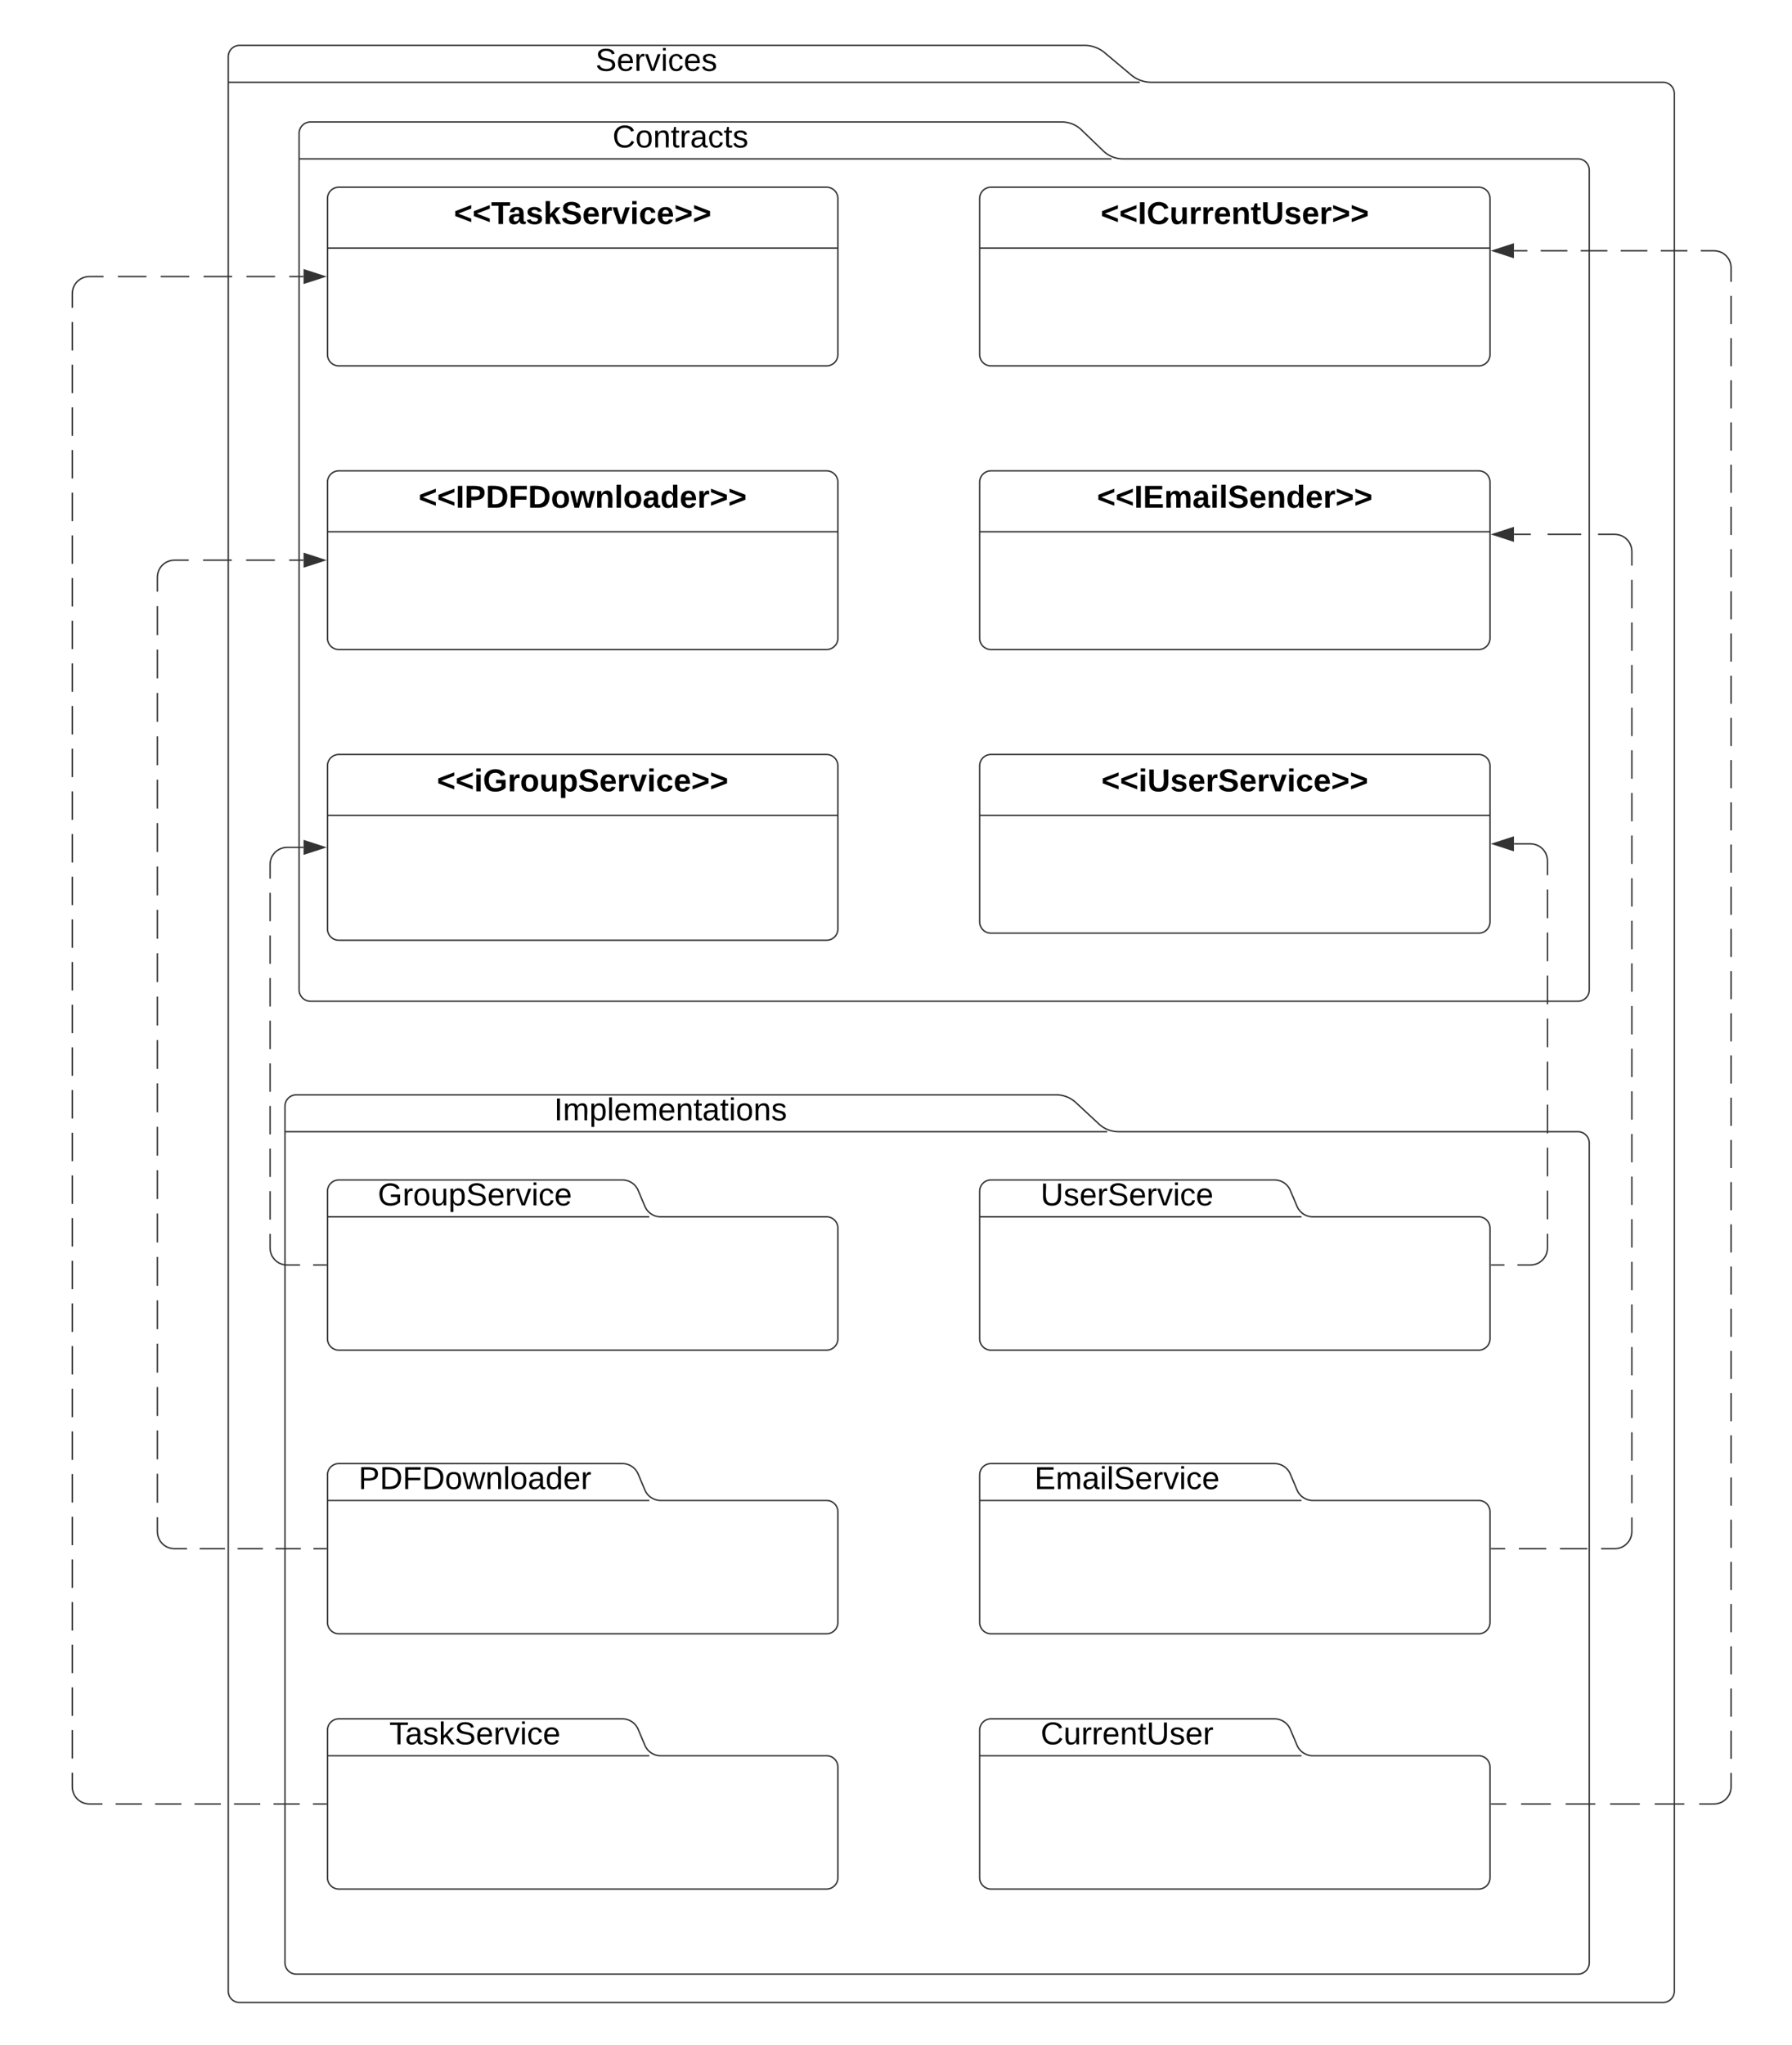 <svg xmlns="http://www.w3.org/2000/svg" xmlns:xlink="http://www.w3.org/1999/xlink" xmlns:lucid="lucid" width="1264" height="1442"><g transform="translate(-229 -208)" lucid:page-tab-id="0_0"><path d="M0 0h1812v1838.06H0z" fill="#fff"/><path d="M1026.87 260.86A22 22 0 0 0 1041 266h361a8 8 0 0 1 8 8v1338a8 8 0 0 1-8 8H398a8 8 0 0 1-8-8V248a8 8 0 0 1 8-8h596a22 22 0 0 1 14.13 5.14zM390 266h643" stroke="#333" fill="#fff"/><use xlink:href="#a" transform="matrix(1,0,0,1,398,240) translate(251.044 17.956)"/><path d="M1004.14 1000.56A20.37 20.37 0 0 0 1018 1006h324a8 8 0 0 1 8 8v578a8 8 0 0 1-8 8H438a8 8 0 0 1-8-8V988a8 8 0 0 1 8-8h536a20.37 20.37 0 0 1 13.86 5.44zM430 1006h580" stroke="#333" fill="#fff"/><use xlink:href="#b" transform="matrix(1,0,0,1,438,980) translate(181.828 17.956)"/><path d="M1007.24 314.45A19.84 19.84 0 0 0 1021 320h321a8 8 0 0 1 8 8v578a8 8 0 0 1-8 8H448a8 8 0 0 1-8-8V302a8 8 0 0 1 8-8h530a19.84 19.84 0 0 1 13.76 5.55zM440 320h573" stroke="#333" fill="#fff"/><use xlink:href="#c" transform="matrix(1,0,0,1,448,294) translate(213.056 17.956)"/><path d="M920 348a8 8 0 0 1 8-8h344a8 8 0 0 1 8 8v110a8 8 0 0 1-8 8H928a8 8 0 0 1-8-8z" stroke="#333" fill="#fff"/><path d="M920 382.93h360" stroke="#333" fill="none"/><use xlink:href="#d" transform="matrix(1,0,0,1,928,348) translate(77.39 17.989)"/><path d="M453.15 117.16a8 8 0 0 1 8-8h837.7a8 8 0 0 1 8 8V120a8 8 0 0 1-8 8h-837.7a8 8 0 0 1-8-8z" stroke="#000" stroke-opacity="0" stroke-width="2" fill="#fff" fill-opacity="0"/><use xlink:href="#e" transform="matrix(1,0,0,1,457.147,113.155) translate(270.585 14.917)"/><use xlink:href="#f" transform="matrix(1,0,0,1,457.147,113.155) translate(310.653 14.917)"/><use xlink:href="#g" transform="matrix(1,0,0,1,457.147,113.155) translate(383.48 14.917)"/><use xlink:href="#h" transform="matrix(1,0,0,1,457.147,113.155) translate(463.446 14.917)"/><use xlink:href="#i" transform="matrix(1,0,0,1,457.147,113.155) translate(475.895 14.917)"/><use xlink:href="#j" transform="matrix(1,0,0,1,457.147,113.155) translate(522.549 14.917)"/><use xlink:href="#k" transform="matrix(1,0,0,1,457.147,113.155) translate(548.043 14.917)"/><path d="M1143.88 1438.63A12.07 12.07 0 0 0 1155 1446h117a8 8 0 0 1 8 8v78a8 8 0 0 1-8 8H928a8 8 0 0 1-8-8v-104a8 8 0 0 1 8-8h200a12.07 12.07 0 0 1 11.12 7.37zM920 1446h227" stroke="#333" fill="#fff"/><use xlink:href="#l" transform="matrix(1,0,0,1,928,1420) translate(35.057 17.956)"/><path d="M460 748a8 8 0 0 1 8-8h344a8 8 0 0 1 8 8v115a8 8 0 0 1-8 8H468a8 8 0 0 1-8-8z" stroke="#333" fill="#fff"/><path d="M460 782.93h360" stroke="#333" fill="none"/><use xlink:href="#m" transform="matrix(1,0,0,1,468,748) translate(69.223 17.989)"/><path d="M1143.88 1258.63A12.07 12.07 0 0 0 1155 1266h117a8 8 0 0 1 8 8v78a8 8 0 0 1-8 8H928a8 8 0 0 1-8-8v-104a8 8 0 0 1 8-8h200a12.07 12.07 0 0 1 11.12 7.37zM920 1266h227" stroke="#333" fill="#fff"/><use xlink:href="#n" transform="matrix(1,0,0,1,928,1240) translate(30.693 17.956)"/><path d="M683.88 1058.63A12.07 12.07 0 0 0 695 1066h117a8 8 0 0 1 8 8v78a8 8 0 0 1-8 8H468a8 8 0 0 1-8-8v-104a8 8 0 0 1 8-8h200a12.07 12.07 0 0 1 11.12 7.37zM460 1066h227" stroke="#333" fill="#fff"/><use xlink:href="#o" transform="matrix(1,0,0,1,468,1040) translate(27.513 17.956)"/><path d="M1143.88 1058.63A12.07 12.07 0 0 0 1155 1066h117a8 8 0 0 1 8 8v78a8 8 0 0 1-8 8H928a8 8 0 0 1-8-8v-104a8 8 0 0 1 8-8h200a12.07 12.07 0 0 1 11.12 7.37zM920 1066h227" stroke="#333" fill="#fff"/><use xlink:href="#p" transform="matrix(1,0,0,1,928,1040) translate(35.026 17.956)"/><path d="M683.88 1438.63A12.07 12.07 0 0 0 695 1446h117a8 8 0 0 1 8 8v78a8 8 0 0 1-8 8H468a8 8 0 0 1-8-8v-104a8 8 0 0 1 8-8h200a12.07 12.07 0 0 1 11.12 7.37zM460 1446h227" stroke="#333" fill="#fff"/><use xlink:href="#q" transform="matrix(1,0,0,1,468,1420) translate(35.618 17.956)"/><path d="M920 548a8 8 0 0 1 8-8h344a8 8 0 0 1 8 8v110a8 8 0 0 1-8 8H928a8 8 0 0 1-8-8z" stroke="#333" fill="#fff"/><path d="M920 582.93h360" stroke="#333" fill="none"/><use xlink:href="#r" transform="matrix(1,0,0,1,928,548) translate(74.803 17.989)"/><path d="M460 348a8 8 0 0 1 8-8h344a8 8 0 0 1 8 8v110a8 8 0 0 1-8 8H468a8 8 0 0 1-8-8z" stroke="#333" fill="#fff"/><path d="M460 382.93h360" stroke="#333" fill="none"/><use xlink:href="#s" transform="matrix(1,0,0,1,468,348) translate(81.225 17.989)"/><path d="M460 548a8 8 0 0 1 8-8h344a8 8 0 0 1 8 8v110a8 8 0 0 1-8 8H468a8 8 0 0 1-8-8z" stroke="#333" fill="#fff"/><path d="M460 582.93h360" stroke="#333" fill="none"/><use xlink:href="#t" transform="matrix(1,0,0,1,468,548) translate(56.255 17.989)"/><path d="M920 748a8 8 0 0 1 8-8h344a8 8 0 0 1 8 8v110a8 8 0 0 1-8 8H928a8 8 0 0 1-8-8z" stroke="#333" fill="#fff"/><path d="M920 782.93h360" stroke="#333" fill="none"/><use xlink:href="#u" transform="matrix(1,0,0,1,928,748) translate(77.889 17.989)"/><path d="M683.88 1258.63A12.07 12.07 0 0 0 695 1266h117a8 8 0 0 1 8 8v78a8 8 0 0 1-8 8H468a8 8 0 0 1-8-8v-104a8 8 0 0 1 8-8h200a12.07 12.07 0 0 1 11.12 7.37zM460 1266h227" stroke="#333" fill="#fff"/><use xlink:href="#v" transform="matrix(1,0,0,1,468,1240) translate(13.891 17.956)"/><path d="M459 1100h-9.17m-9.16 0h-9.17l-1.88-.15-1.83-.44-1.75-.7-1.6-1-1.44-1.22-1.2-1.43-1-1.6-.7-1.74-.45-1.82-.15-1.88v-10.02m0-10.02v-20.03m0-10.02v-20.03m0-10.02v-20.03m0-10.02v-20.04m0-10.02V927.7m0-10.02v-20.03m0-10.02V867.6m0-10.03v-20.03m0-10.02V817.5l.15-1.88.44-1.83.7-1.75 1-1.6L423 809l1.45-1.2 1.6-1 1.74-.7 1.82-.45 1.88-.15h11.62" stroke="#333" fill="none"/><path d="M459.5 1100.47h-.5v-.94h.5z" stroke="#333" stroke-width=".05" fill="#333"/><path d="M457.88 805.5l-14.26 4.63v-9.26z" stroke="#333" fill="#333"/><path d="M459 1300h-8.92m-8.9 0h-17.85m-8.9 0h-17.85m-8.9 0h-17.85m-8.9 0H352l-1.88-.15-1.83-.44-1.75-.7-1.6-1-1.44-1.22-1.2-1.43-1-1.6-.7-1.74-.45-1.82-.15-1.88v-10.2m0-10.2v-20.4m0-10.18v-20.4m0-10.2v-20.4m0-10.2v-20.38m0-10.2v-20.4m0-10.2v-20.38m0-10.2v-20.4m0-10.2v-20.38m0-10.2v-20.4m0-10.2v-20.4m0-10.18v-20.4m0-10.2v-20.4m0-10.2v-20.38m0-10.2v-20.4m0-10.2v-20.38m0-10.2v-20.4m0-10.2v-20.38m0-10.2v-20.4m0-10.2V696.6m0-10.2v-20.4m0-10.2v-20.4m0-10.18V615l.15-1.88.44-1.83.7-1.75 1-1.6 1.2-1.44 1.45-1.2 1.6-1 1.74-.7 1.82-.45L352 603h10.12m10.13 0h20.25m10.12 0h20.25m10.12 0h10.12" stroke="#333" fill="none"/><path d="M459.5 1300.47h-.5v-.94h.5z" stroke="#333" stroke-width=".05" fill="#333"/><path d="M457.88 603l-14.26 4.63v-9.26z" stroke="#333" fill="#333"/><path d="M459 1480h-9.28m-9.28 0H421.9m-9.3 0h-18.54m-9.28 0h-18.56m-9.28 0H338.4m-9.3 0h-18.54m-9.28 0H292l-1.88-.15-1.83-.44-1.75-.7-1.6-1-1.44-1.22-1.2-1.43-1-1.6-.7-1.74-.45-1.82-.15-1.88v-10.03m0-10.03v-20.05m0-10.04v-20.06m0-10.03v-20.06m0-10v-20.07m0-10.03v-20.06m0-10.03v-20.04m0-10.03v-20.06m0-10.03v-20.05m0-10.04v-20.06m0-10.03v-20.06m0-10v-20.07m0-10.03v-20.06m0-10.03v-20.04m0-10.03v-20.06m0-10.03v-20.05m0-10.04V976.6m0-10.03V946.5m0-10v-20.07m0-10.03v-20.06m0-10.03v-20.04m0-10.03v-20.06m0-10.03V796.1m0-10.04V766m0-10.03V735.9m0-10v-20.07m0-10.03v-20.06m0-10.03v-20.04m0-10.03v-20.06m0-10.03V585.5m0-10.04V555.4m0-10.03V525.3m0-10v-20.07m0-10.03v-20.06m0-10.03v-20.04m0-10.03V415l.15-1.88.44-1.83.7-1.75 1-1.6 1.2-1.44 1.45-1.2 1.6-1 1.74-.7 1.82-.45L292 403h10.07m10.08 0h20.15m10.07 0h20.15m10.08 0h20.14m10.08 0h20.15m10.07 0h10.08" stroke="#333" fill="none"/><path d="M459.5 1480.47h-.5v-.94h.5z" stroke="#333" stroke-width=".05" fill="#333"/><path d="M457.88 403l-14.26 4.63v-9.26z" stroke="#333" fill="#333"/><path d="M1281 1100h9.17m9.16 0h9.17l1.88-.15 1.83-.44 1.75-.7 1.6-1 1.43-1.22 1.23-1.43 1-1.6.7-1.74.45-1.82.15-1.88v-10.1m0-10.12v-20.22m0-10.12v-20.22m0-10.1v-20.23m0-10.12v-20.22m0-10.12v-20.22m0-10.1v-20.23m0-10.12v-20.22m0-10.12v-20.22m0-10.1V815l-.15-1.88-.44-1.83-.7-1.75-1-1.6-1.22-1.44-1.43-1.2-1.6-1-1.74-.7-1.82-.45-1.88-.15h-11.62" stroke="#333" fill="none"/><path d="M1281 1100.47h-.5v-.94h.5z" stroke="#333" stroke-width=".05" fill="#333"/><path d="M1282.12 803l14.26-4.63v9.26z" stroke="#333" fill="#333"/><path d="M1281 1300h9.67m9.66 0h19.34m9.66 0h19.34m9.66 0h9.67l1.88-.15 1.83-.44 1.75-.7 1.6-1 1.43-1.22 1.23-1.43 1-1.6.7-1.74.45-1.82.15-1.88v-10.02m0-10.02v-20.03m0-10.02v-20.02m0-10.02v-20.03m0-10.02v-20.03m0-10v-20.05m0-10.02v-20.03m0-10.02v-20.03m0-10.02v-20.03m0-10.02v-20.04m0-10v-20.04m0-10.02V947.4m0-10v-20.04m0-10.02V887.3m0-10v-20.05m0-10V827.2m0-10.02v-20.03m0-10.02V767.1m0-10.02v-20.04m0-10v-20.05m0-10.03v-20.03m0-10.02V646.9m0-10.03v-20.03m0-10.02V596.8l-.15-1.88-.44-1.83-.7-1.75-1-1.6-1.22-1.43-1.43-1.23-1.6-1-1.74-.7-1.82-.45-1.88-.15h-11.85m-11.86 0h-23.7m-11.86 0h-11.86" stroke="#333" fill="none"/><path d="M1281 1300.47h-.5v-.94h.5z" stroke="#333" stroke-width=".05" fill="#333"/><path d="M1282.12 584.8l14.26-4.63v9.26z" stroke="#333" fill="#333"/><path d="M1281 1480h10.47m10.46 0h20.94m10.46 0h20.94m10.46 0h20.94m10.46 0h20.94m10.46 0H1438l1.88-.15 1.83-.44 1.75-.7 1.6-1 1.43-1.22 1.23-1.43 1-1.6.7-1.74.45-1.82.15-1.88v-9.92m0-9.92v-19.83m0-9.92v-19.83m0-9.92v-19.84m0-9.9v-19.84m0-9.92v-19.84m0-9.9v-19.85m0-9.92v-19.84m0-9.93v-19.83m0-9.92v-19.84m0-9.92v-19.83m0-9.92v-19.83m0-9.92v-19.83m0-9.92v-19.84m0-9.92v-19.84m0-9.9v-19.85m0-9.92V982m0-9.93v-19.83m0-9.92v-19.84m0-9.92v-19.83m0-9.92v-19.83m0-9.92v-19.83m0-9.92v-19.84m0-9.92V773.7m0-9.92v-19.83m0-9.92V714.2m0-9.93v-19.83m0-9.92v-19.84m0-9.92v-19.83m0-9.92v-19.83m0-9.92V565.4m0-9.9v-19.84m0-9.92V505.9m0-9.9v-19.85m0-9.92V446.4m0-9.93v-19.83m0-9.92v-9.92l-.15-1.88-.44-1.83-.7-1.75-1-1.6-1.22-1.44-1.43-1.2-1.6-1-1.74-.7-1.82-.45-1.88-.15h-9.4m-9.4 0h-18.83m-9.4 0h-18.82m-9.4 0h-18.83m-9.4 0h-18.82m-9.4 0h-9.42" stroke="#333" fill="none"/><path d="M1281 1480.47h-.5v-.94h.5z" stroke="#333" stroke-width=".05" fill="#333"/><path d="M1282.12 384.8l14.26-4.63v9.26z" stroke="#333" fill="#333"/><defs><path d="M185-189c-5-48-123-54-124 2 14 75 158 14 163 119 3 78-121 87-175 55-17-10-28-26-33-46l33-7c5 56 141 63 141-1 0-78-155-14-162-118-5-82 145-84 179-34 5 7 8 16 11 25" id="w"/><path d="M100-194c63 0 86 42 84 106H49c0 40 14 67 53 68 26 1 43-12 49-29l28 8c-11 28-37 45-77 45C44 4 14-33 15-96c1-61 26-98 85-98zm52 81c6-60-76-77-97-28-3 7-6 17-6 28h103" id="x"/><path d="M114-163C36-179 61-72 57 0H25l-1-190h30c1 12-1 29 2 39 6-27 23-49 58-41v29" id="y"/><path d="M108 0H70L1-190h34L89-25l56-165h34" id="z"/><path d="M24-231v-30h32v30H24zM24 0v-190h32V0H24" id="A"/><path d="M96-169c-40 0-48 33-48 73s9 75 48 75c24 0 41-14 43-38l32 2c-6 37-31 61-74 61-59 0-76-41-82-99-10-93 101-131 147-64 4 7 5 14 7 22l-32 3c-4-21-16-35-41-35" id="B"/><path d="M135-143c-3-34-86-38-87 0 15 53 115 12 119 90S17 21 10-45l28-5c4 36 97 45 98 0-10-56-113-15-118-90-4-57 82-63 122-42 12 7 21 19 24 35" id="C"/><g id="a"><use transform="matrix(0.062,0,0,0.062,0,0)" xlink:href="#w"/><use transform="matrix(0.062,0,0,0.062,14.963,0)" xlink:href="#x"/><use transform="matrix(0.062,0,0,0.062,27.432,0)" xlink:href="#y"/><use transform="matrix(0.062,0,0,0.062,34.851,0)" xlink:href="#z"/><use transform="matrix(0.062,0,0,0.062,46.073,0)" xlink:href="#A"/><use transform="matrix(0.062,0,0,0.062,50.999,0)" xlink:href="#B"/><use transform="matrix(0.062,0,0,0.062,62.221,0)" xlink:href="#x"/><use transform="matrix(0.062,0,0,0.062,74.69,0)" xlink:href="#C"/></g><path d="M33 0v-248h34V0H33" id="D"/><path d="M210-169c-67 3-38 105-44 169h-31v-121c0-29-5-50-35-48C34-165 62-65 56 0H25l-1-190h30c1 10-1 24 2 32 10-44 99-50 107 0 11-21 27-35 58-36 85-2 47 119 55 194h-31v-121c0-29-5-49-35-48" id="E"/><path d="M115-194c55 1 70 41 70 98S169 2 115 4C84 4 66-9 55-30l1 105H24l-1-265h31l2 30c10-21 28-34 59-34zm-8 174c40 0 45-34 45-75s-6-73-45-74c-42 0-51 32-51 76 0 43 10 73 51 73" id="F"/><path d="M24 0v-261h32V0H24" id="G"/><path d="M117-194c89-4 53 116 60 194h-32v-121c0-31-8-49-39-48C34-167 62-67 57 0H25l-1-190h30c1 10-1 24 2 32 11-22 29-35 61-36" id="H"/><path d="M59-47c-2 24 18 29 38 22v24C64 9 27 4 27-40v-127H5v-23h24l9-43h21v43h35v23H59v120" id="I"/><path d="M141-36C126-15 110 5 73 4 37 3 15-17 15-53c-1-64 63-63 125-63 3-35-9-54-41-54-24 1-41 7-42 31l-33-3c5-37 33-52 76-52 45 0 72 20 72 64v82c-1 20 7 32 28 27v20c-31 9-61-2-59-35zM48-53c0 20 12 33 32 33 41-3 63-29 60-74-43 2-92-5-92 41" id="J"/><path d="M100-194c62-1 85 37 85 99 1 63-27 99-86 99S16-35 15-95c0-66 28-99 85-99zM99-20c44 1 53-31 53-75 0-43-8-75-51-75s-53 32-53 75 10 74 51 75" id="K"/><g id="b"><use transform="matrix(0.062,0,0,0.062,0,0)" xlink:href="#D"/><use transform="matrix(0.062,0,0,0.062,6.235,0)" xlink:href="#E"/><use transform="matrix(0.062,0,0,0.062,24.876,0)" xlink:href="#F"/><use transform="matrix(0.062,0,0,0.062,37.345,0)" xlink:href="#G"/><use transform="matrix(0.062,0,0,0.062,42.27,0)" xlink:href="#x"/><use transform="matrix(0.062,0,0,0.062,54.74,0)" xlink:href="#E"/><use transform="matrix(0.062,0,0,0.062,73.381,0)" xlink:href="#x"/><use transform="matrix(0.062,0,0,0.062,85.85,0)" xlink:href="#H"/><use transform="matrix(0.062,0,0,0.062,98.319,0)" xlink:href="#I"/><use transform="matrix(0.062,0,0,0.062,104.554,0)" xlink:href="#J"/><use transform="matrix(0.062,0,0,0.062,117.023,0)" xlink:href="#I"/><use transform="matrix(0.062,0,0,0.062,123.257,0)" xlink:href="#A"/><use transform="matrix(0.062,0,0,0.062,128.183,0)" xlink:href="#K"/><use transform="matrix(0.062,0,0,0.062,140.652,0)" xlink:href="#H"/><use transform="matrix(0.062,0,0,0.062,153.121,0)" xlink:href="#C"/></g><path d="M212-179c-10-28-35-45-73-45-59 0-87 40-87 99 0 60 29 101 89 101 43 0 62-24 78-52l27 14C228-24 195 4 139 4 59 4 22-46 18-125c-6-104 99-153 187-111 19 9 31 26 39 46" id="L"/><g id="c"><use transform="matrix(0.062,0,0,0.062,0,0)" xlink:href="#L"/><use transform="matrix(0.062,0,0,0.062,16.148,0)" xlink:href="#K"/><use transform="matrix(0.062,0,0,0.062,28.617,0)" xlink:href="#H"/><use transform="matrix(0.062,0,0,0.062,41.086,0)" xlink:href="#I"/><use transform="matrix(0.062,0,0,0.062,47.32,0)" xlink:href="#y"/><use transform="matrix(0.062,0,0,0.062,54.74,0)" xlink:href="#J"/><use transform="matrix(0.062,0,0,0.062,67.209,0)" xlink:href="#B"/><use transform="matrix(0.062,0,0,0.062,78.431,0)" xlink:href="#I"/><use transform="matrix(0.062,0,0,0.062,84.665,0)" xlink:href="#C"/></g><path d="M15-91v-56l181-69v40L49-119l147 57v40" id="M"/><path d="M24 0v-248h52V0H24" id="N"/><path d="M67-125c0 53 21 87 73 88 37 1 54-22 65-47l45 17C233-25 199 4 140 4 58 4 20-42 15-125 8-235 124-281 211-232c18 10 29 29 36 50l-46 12c-8-25-30-41-62-41-52 0-71 34-72 86" id="O"/><path d="M85 4C-2 5 27-109 22-190h50c7 57-23 150 33 157 60-5 35-97 40-157h50l1 190h-47c-2-12 1-28-3-38-12 25-28 42-61 42" id="P"/><path d="M135-150c-39-12-60 13-60 57V0H25l-1-190h47c2 13-1 29 3 40 6-28 27-53 61-41v41" id="Q"/><path d="M185-48c-13 30-37 53-82 52C43 2 14-33 14-96s30-98 90-98c62 0 83 45 84 108H66c0 31 8 55 39 56 18 0 30-7 34-22zm-45-69c5-46-57-63-70-21-2 6-4 13-4 21h74" id="R"/><path d="M135-194c87-1 58 113 63 194h-50c-7-57 23-157-34-157-59 0-34 97-39 157H25l-1-190h47c2 12-1 28 3 38 12-26 28-41 61-42" id="S"/><path d="M115-3C79 11 28 4 28-45v-112H4v-33h27l15-45h31v45h36v33H77v99c-1 23 16 31 38 25v30" id="T"/><path d="M238-95c0 69-44 99-111 99C63 4 22-25 22-93v-155h51v151c-1 38 19 59 55 60 90 1 49-130 58-211h52v153" id="U"/><path d="M137-138c1-29-70-34-71-4 15 46 118 7 119 86 1 83-164 76-172 9l43-7c4 19 20 25 44 25 33 8 57-30 24-41C81-84 22-81 20-136c-2-80 154-74 161-7" id="V"/><path d="M15-22v-40l146-57-146-57v-40l181 69v56" id="W"/><g id="d"><use transform="matrix(0.062,0,0,0.062,0,0)" xlink:href="#M"/><use transform="matrix(0.062,0,0,0.062,13.093,0)" xlink:href="#M"/><use transform="matrix(0.062,0,0,0.062,26.185,0)" xlink:href="#N"/><use transform="matrix(0.062,0,0,0.062,32.42,0)" xlink:href="#O"/><use transform="matrix(0.062,0,0,0.062,48.567,0)" xlink:href="#P"/><use transform="matrix(0.062,0,0,0.062,62.221,0)" xlink:href="#Q"/><use transform="matrix(0.062,0,0,0.062,70.949,0)" xlink:href="#Q"/><use transform="matrix(0.062,0,0,0.062,79.678,0)" xlink:href="#R"/><use transform="matrix(0.062,0,0,0.062,92.147,0)" xlink:href="#S"/><use transform="matrix(0.062,0,0,0.062,105.801,0)" xlink:href="#T"/><use transform="matrix(0.062,0,0,0.062,113.22,0)" xlink:href="#U"/><use transform="matrix(0.062,0,0,0.062,129.367,0)" xlink:href="#V"/><use transform="matrix(0.062,0,0,0.062,141.836,0)" xlink:href="#R"/><use transform="matrix(0.062,0,0,0.062,154.306,0)" xlink:href="#Q"/><use transform="matrix(0.062,0,0,0.062,163.034,0)" xlink:href="#W"/><use transform="matrix(0.062,0,0,0.062,176.127,0)" xlink:href="#W"/></g><path fill="#a9afb8" d="M30 0v-248h30L58-37l132-211h39V0h-30l1-209L70 0H30" id="X"/><path fill="#a9afb8" d="M176-55C176 11 93 0 25 0v-190c61 3 142-15 144 47 1 29-21 35-39 44 27 3 46 16 46 44zm-34 0c0-41-47-30-85-32v64c38-1 85 8 85-32zm-6-83c0-36-44-26-79-28v56c34-2 79 8 79-28" id="Y"/><path fill="#a9afb8" d="M141-36C126-15 110 5 73 4 37 3 15-17 15-53c-1-64 63-63 125-63 3-35-9-54-41-54-24 1-41 7-42 31l-33-3c5-37 33-52 76-52 45 0 72 20 72 64v82c-1 20 7 32 28 27v20c-31 9-61-2-59-35zM48-53c0 20 12 33 32 33 41-3 63-29 60-74-43 2-92-5-92 41" id="Z"/><path fill="#a9afb8" d="M57-190v80h85v-80h32V0h-32v-87H57V0H25v-190h32" id="aa"/><g id="e"><use transform="matrix(0.042,0,0,0.042,0,0)" xlink:href="#X"/><use transform="matrix(0.042,0,0,0.042,10.962,0)" xlink:href="#Y"/><use transform="matrix(0.042,0,0,0.042,18.908,0)" xlink:href="#Z"/><use transform="matrix(0.042,0,0,0.042,27.406,0)" xlink:href="#aa"/></g><path fill="#a9afb8" d="M197 0v-115H63V0H30v-248h33v105h134v-105h34V0h-34" id="ab"/><path fill="#a9afb8" d="M56-190L54-37l88-153h34V0h-30l2-153L59 0H25v-190h31" id="ac"/><path fill="#a9afb8" d="M75-87c-4 1-14 3-19 3V0H24v-190h32v83c26-2 31-21 43-41l26-42h33l-61 86L159 0h-35" id="ad"/><path fill="#a9afb8" d="M100-194c62-1 85 37 85 99 1 63-27 99-86 99S16-35 15-95c0-66 28-99 85-99zM99-20c44 1 53-31 53-75 0-43-8-75-51-75s-53 32-53 75 10 74 51 75" id="ae"/><path fill="#a9afb8" d="M153 0v-167H87C74-108 81-27 38 0 29 5 12 6 2 1v-22c51 4 39-64 49-112 5-25 4-25 8-57h126V0h-32" id="af"/><path fill="#a9afb8" d="M100-194c63 0 86 42 84 106H49c0 40 14 67 53 68 26 1 43-12 49-29l28 8c-11 28-37 45-77 45C44 4 14-33 15-96c1-61 26-98 85-98zm52 81c6-60-76-77-97-28-3 7-6 17-6 28h103" id="ag"/><g id="f"><use transform="matrix(0.042,0,0,0.042,0,0)" xlink:href="#ab"/><use transform="matrix(0.042,0,0,0.042,11.005,0)" xlink:href="#ac"/><use transform="matrix(0.042,0,0,0.042,19.545,0)" xlink:href="#ad"/><use transform="matrix(0.042,0,0,0.042,26.386,0)" xlink:href="#ae"/><use transform="matrix(0.042,0,0,0.042,34.544,0)" xlink:href="#af"/><use transform="matrix(0.042,0,0,0.042,43.467,0)" xlink:href="#Z"/><use transform="matrix(0.042,0,0,0.042,51.965,0)" xlink:href="#ag"/><use transform="matrix(0.042,0,0,0.042,60.463,0)" xlink:href="#Y"/></g><path fill="#a9afb8" d="M240 0l2-218c-23 76-54 145-80 218h-23L58-218 59 0H30v-248h44l77 211c21-75 51-140 76-211h43V0h-30" id="ah"/><path fill="#a9afb8" d="M141 0L90-78 38 0H4l68-98-65-92h35l48 74 47-74h35l-64 92 68 98h-35" id="ai"/><path fill="#a9afb8" d="M165-267c8 67-110 75-125 20-2-7-4-13-4-20h29c1 23 13 35 36 35s34-13 36-35h28zM56-190L54-37l88-153h34V0h-30l2-153L59 0H25v-190h31" id="aj"/><g id="g"><use transform="matrix(0.042,0,0,0.042,0,0)" xlink:href="#ah"/><use transform="matrix(0.042,0,0,0.042,12.704,0)" xlink:href="#ac"/><use transform="matrix(0.042,0,0,0.042,21.245,0)" xlink:href="#ai"/><use transform="matrix(0.042,0,0,0.042,28.723,0)" xlink:href="#Z"/><use transform="matrix(0.042,0,0,0.042,37.221,0)" xlink:href="#aj"/><use transform="matrix(0.042,0,0,0.042,45.761,0)" xlink:href="#af"/><use transform="matrix(0.042,0,0,0.042,54.854,0)" xlink:href="#ae"/><use transform="matrix(0.042,0,0,0.042,63.352,0)" xlink:href="#Y"/></g><path fill="#a9afb8" d="M32 76v-337h29V76H32" id="ak"/><use transform="matrix(0.042,0,0,0.042,0,0)" xlink:href="#ak" id="h"/><path fill="#a9afb8" d="M240 0l2-218c-23 76-54 145-80 218h-23L58-218 59 0H30v-248h44l77 211c21-75 51-140 76-211h43V0h-30" id="al"/><path fill="#a9afb8" d="M141-36C126-15 110 5 73 4 37 3 15-17 15-53c-1-64 63-63 125-63 3-35-9-54-41-54-24 1-41 7-42 31l-33-3c5-37 33-52 76-52 45 0 72 20 72 64v82c-1 20 7 32 28 27v20c-31 9-61-2-59-35zM48-53c0 20 12 33 32 33 41-3 63-29 60-74-43 2-92-5-92 41" id="am"/><path fill="#a9afb8" d="M114-163C36-179 61-72 57 0H25l-1-190h30c1 12-1 29 2 39 6-27 23-49 58-41v29" id="an"/><path fill="#a9afb8" d="M96-169c-40 0-48 33-48 73s9 75 48 75c24 0 41-14 43-38l32 2c-6 37-31 61-74 61-59 0-76-41-82-99-10-93 101-131 147-64 4 7 5 14 7 22l-32 3c-4-21-16-35-41-35" id="ao"/><path fill="#a9afb8" d="M106-169C34-169 62-67 57 0H25v-261h32l-1 103c12-21 28-36 61-36 89 0 53 116 60 194h-32v-121c2-32-8-49-39-48" id="ap"/><g id="i"><use transform="matrix(0.042,0,0,0.042,0,0)" xlink:href="#al"/><use transform="matrix(0.042,0,0,0.042,12.704,0)" xlink:href="#am"/><use transform="matrix(0.042,0,0,0.042,21.202,0)" xlink:href="#an"/><use transform="matrix(0.042,0,0,0.042,26.259,0)" xlink:href="#ao"/><use transform="matrix(0.042,0,0,0.042,33.907,0)" xlink:href="#ap"/></g><path fill="#a9afb8" d="M101-251c82-7 93 87 43 132L82-64C71-53 59-42 53-27h129V0H18c2-99 128-94 128-182 0-28-16-43-45-43s-46 15-49 41l-32-3c6-41 34-60 81-64" id="aq"/><path fill="#a9afb8" d="M134-131c28 9 52 24 51 62-1 50-34 73-85 73S17-19 16-69c0-36 21-54 49-61-75-25-45-126 34-121 46 3 78 18 79 63 0 33-17 51-44 57zm-34-11c31 1 46-15 46-44 0-28-17-43-47-42-29 0-46 13-45 42 1 28 16 44 46 44zm1 122c35 0 51-18 51-52 0-30-18-46-53-46-33 0-51 17-51 47 0 34 19 51 53 51" id="ar"/><path fill="#a9afb8" d="M68-38c1 34 0 65-14 84H32c9-13 17-26 17-46H33v-38h35" id="as"/><g id="j"><use transform="matrix(0.042,0,0,0.042,0,0)" xlink:href="#aq"/><use transform="matrix(0.042,0,0,0.042,8.498,0)" xlink:href="#ar"/><use transform="matrix(0.042,0,0,0.042,16.996,0)" xlink:href="#as"/></g><path fill="#a9afb8" d="M101-251c68 0 85 55 85 127S166 4 100 4C33 4 14-52 14-124c0-73 17-127 87-127zm-1 229c47 0 54-49 54-102s-4-102-53-102c-51 0-55 48-55 102 0 53 5 102 54 102" id="at"/><path fill="#a9afb8" d="M155-56V0h-30v-56H8v-25l114-167h33v167h35v25h-35zm-30-156c-27 46-58 90-88 131h88v-131" id="au"/><g id="k"><use transform="matrix(0.042,0,0,0.042,0,0)" xlink:href="#aq"/><use transform="matrix(0.042,0,0,0.042,8.498,0)" xlink:href="#at"/><use transform="matrix(0.042,0,0,0.042,16.996,0)" xlink:href="#aq"/><use transform="matrix(0.042,0,0,0.042,25.494,0)" xlink:href="#au"/></g><path d="M84 4C-5 8 30-112 23-190h32v120c0 31 7 50 39 49 72-2 45-101 50-169h31l1 190h-30c-1-10 1-25-2-33-11 22-28 36-60 37" id="av"/><path d="M232-93c-1 65-40 97-104 97C67 4 28-28 28-90v-158h33c8 89-33 224 67 224 102 0 64-133 71-224h33v155" id="aw"/><g id="l"><use transform="matrix(0.062,0,0,0.062,0,0)" xlink:href="#L"/><use transform="matrix(0.062,0,0,0.062,16.148,0)" xlink:href="#av"/><use transform="matrix(0.062,0,0,0.062,28.617,0)" xlink:href="#y"/><use transform="matrix(0.062,0,0,0.062,36.036,0)" xlink:href="#y"/><use transform="matrix(0.062,0,0,0.062,43.455,0)" xlink:href="#x"/><use transform="matrix(0.062,0,0,0.062,55.924,0)" xlink:href="#H"/><use transform="matrix(0.062,0,0,0.062,68.393,0)" xlink:href="#I"/><use transform="matrix(0.062,0,0,0.062,74.628,0)" xlink:href="#aw"/><use transform="matrix(0.062,0,0,0.062,90.775,0)" xlink:href="#C"/><use transform="matrix(0.062,0,0,0.062,101.998,0)" xlink:href="#x"/><use transform="matrix(0.062,0,0,0.062,114.467,0)" xlink:href="#y"/></g><path d="M25-224v-37h50v37H25zM25 0v-190h50V0H25" id="ax"/><path d="M67-125c0 54 23 88 75 88 28 0 53-7 68-21v-34h-60v-39h108v91C232-14 192 4 140 4 58 4 20-42 15-125 8-236 126-280 215-234c19 10 29 26 37 47l-47 15c-11-23-29-39-63-39-53 1-75 33-75 86" id="ay"/><path d="M110-194c64 0 96 36 96 99 0 64-35 99-97 99-61 0-95-36-95-99 0-62 34-99 96-99zm-1 164c35 0 45-28 45-65 0-40-10-65-43-65-34 0-45 26-45 65 0 36 10 65 43 65" id="az"/><path d="M135-194c53 0 70 44 70 98 0 56-19 98-73 100-31 1-45-17-59-34 3 33 2 69 2 105H25l-1-265h48c2 10 0 23 3 31 11-24 29-35 60-35zM114-30c33 0 39-31 40-66 0-38-9-64-40-64-56 0-55 130 0 130" id="aA"/><path d="M169-182c-1-43-94-46-97-3 18 66 151 10 154 114 3 95-165 93-204 36-6-8-10-19-12-30l50-8c3 46 112 56 116 5-17-69-150-10-154-114-4-87 153-88 188-35 5 8 8 18 10 28" id="aB"/><path d="M128 0H69L1-190h53L99-40l48-150h52" id="aC"/><path d="M190-63c-7 42-38 67-86 67-59 0-84-38-90-98-12-110 154-137 174-36l-49 2c-2-19-15-32-35-32-30 0-35 28-38 64-6 74 65 87 74 30" id="aD"/><g id="m"><use transform="matrix(0.062,0,0,0.062,0,0)" xlink:href="#M"/><use transform="matrix(0.062,0,0,0.062,13.093,0)" xlink:href="#M"/><use transform="matrix(0.062,0,0,0.062,26.185,0)" xlink:href="#ax"/><use transform="matrix(0.062,0,0,0.062,32.42,0)" xlink:href="#ay"/><use transform="matrix(0.062,0,0,0.062,49.877,0)" xlink:href="#Q"/><use transform="matrix(0.062,0,0,0.062,58.605,0)" xlink:href="#az"/><use transform="matrix(0.062,0,0,0.062,72.259,0)" xlink:href="#P"/><use transform="matrix(0.062,0,0,0.062,85.912,0)" xlink:href="#aA"/><use transform="matrix(0.062,0,0,0.062,99.566,0)" xlink:href="#aB"/><use transform="matrix(0.062,0,0,0.062,114.529,0)" xlink:href="#R"/><use transform="matrix(0.062,0,0,0.062,126.998,0)" xlink:href="#Q"/><use transform="matrix(0.062,0,0,0.062,135.727,0)" xlink:href="#aC"/><use transform="matrix(0.062,0,0,0.062,148.196,0)" xlink:href="#ax"/><use transform="matrix(0.062,0,0,0.062,154.43,0)" xlink:href="#aD"/><use transform="matrix(0.062,0,0,0.062,166.899,0)" xlink:href="#R"/><use transform="matrix(0.062,0,0,0.062,179.369,0)" xlink:href="#W"/><use transform="matrix(0.062,0,0,0.062,192.461,0)" xlink:href="#W"/></g><path d="M30 0v-248h187v28H63v79h144v27H63v87h162V0H30" id="aE"/><g id="n"><use transform="matrix(0.062,0,0,0.062,0,0)" xlink:href="#aE"/><use transform="matrix(0.062,0,0,0.062,14.963,0)" xlink:href="#E"/><use transform="matrix(0.062,0,0,0.062,33.604,0)" xlink:href="#J"/><use transform="matrix(0.062,0,0,0.062,46.073,0)" xlink:href="#A"/><use transform="matrix(0.062,0,0,0.062,50.999,0)" xlink:href="#G"/><use transform="matrix(0.062,0,0,0.062,55.924,0)" xlink:href="#w"/><use transform="matrix(0.062,0,0,0.062,70.887,0)" xlink:href="#x"/><use transform="matrix(0.062,0,0,0.062,83.356,0)" xlink:href="#y"/><use transform="matrix(0.062,0,0,0.062,90.775,0)" xlink:href="#z"/><use transform="matrix(0.062,0,0,0.062,101.998,0)" xlink:href="#A"/><use transform="matrix(0.062,0,0,0.062,106.923,0)" xlink:href="#B"/><use transform="matrix(0.062,0,0,0.062,118.145,0)" xlink:href="#x"/></g><path d="M143 4C61 4 22-44 18-125c-5-107 100-154 193-111 17 8 29 25 37 43l-32 9c-13-25-37-40-76-40-61 0-88 39-88 99 0 61 29 100 91 101 35 0 62-11 79-27v-45h-74v-28h105v86C228-13 192 4 143 4" id="aF"/><g id="o"><use transform="matrix(0.062,0,0,0.062,0,0)" xlink:href="#aF"/><use transform="matrix(0.062,0,0,0.062,17.457,0)" xlink:href="#y"/><use transform="matrix(0.062,0,0,0.062,24.876,0)" xlink:href="#K"/><use transform="matrix(0.062,0,0,0.062,37.345,0)" xlink:href="#av"/><use transform="matrix(0.062,0,0,0.062,49.814,0)" xlink:href="#F"/><use transform="matrix(0.062,0,0,0.062,62.283,0)" xlink:href="#w"/><use transform="matrix(0.062,0,0,0.062,77.246,0)" xlink:href="#x"/><use transform="matrix(0.062,0,0,0.062,89.715,0)" xlink:href="#y"/><use transform="matrix(0.062,0,0,0.062,97.135,0)" xlink:href="#z"/><use transform="matrix(0.062,0,0,0.062,108.357,0)" xlink:href="#A"/><use transform="matrix(0.062,0,0,0.062,113.282,0)" xlink:href="#B"/><use transform="matrix(0.062,0,0,0.062,124.504,0)" xlink:href="#x"/></g><g id="p"><use transform="matrix(0.062,0,0,0.062,0,0)" xlink:href="#aw"/><use transform="matrix(0.062,0,0,0.062,16.148,0)" xlink:href="#C"/><use transform="matrix(0.062,0,0,0.062,27.37,0)" xlink:href="#x"/><use transform="matrix(0.062,0,0,0.062,39.839,0)" xlink:href="#y"/><use transform="matrix(0.062,0,0,0.062,47.258,0)" xlink:href="#w"/><use transform="matrix(0.062,0,0,0.062,62.221,0)" xlink:href="#x"/><use transform="matrix(0.062,0,0,0.062,74.69,0)" xlink:href="#y"/><use transform="matrix(0.062,0,0,0.062,82.109,0)" xlink:href="#z"/><use transform="matrix(0.062,0,0,0.062,93.331,0)" xlink:href="#A"/><use transform="matrix(0.062,0,0,0.062,98.257,0)" xlink:href="#B"/><use transform="matrix(0.062,0,0,0.062,109.479,0)" xlink:href="#x"/></g><path d="M127-220V0H93v-220H8v-28h204v28h-85" id="aG"/><path d="M143 0L79-87 56-68V0H24v-261h32v163l83-92h37l-77 82L181 0h-38" id="aH"/><g id="q"><use transform="matrix(0.062,0,0,0.062,0,0)" xlink:href="#aG"/><use transform="matrix(0.062,0,0,0.062,11.16,0)" xlink:href="#J"/><use transform="matrix(0.062,0,0,0.062,23.629,0)" xlink:href="#C"/><use transform="matrix(0.062,0,0,0.062,34.851,0)" xlink:href="#aH"/><use transform="matrix(0.062,0,0,0.062,46.073,0)" xlink:href="#w"/><use transform="matrix(0.062,0,0,0.062,61.036,0)" xlink:href="#x"/><use transform="matrix(0.062,0,0,0.062,73.506,0)" xlink:href="#y"/><use transform="matrix(0.062,0,0,0.062,80.925,0)" xlink:href="#z"/><use transform="matrix(0.062,0,0,0.062,92.147,0)" xlink:href="#A"/><use transform="matrix(0.062,0,0,0.062,97.072,0)" xlink:href="#B"/><use transform="matrix(0.062,0,0,0.062,108.294,0)" xlink:href="#x"/></g><path d="M24 0v-248h195v40H76v63h132v40H76v65h150V0H24" id="aI"/><path d="M220-157c-53 9-28 100-34 157h-49v-107c1-27-5-49-29-50C55-147 81-57 75 0H25l-1-190h47c2 12-1 28 3 38 10-53 101-56 108 0 13-22 24-43 59-42 82 1 51 116 57 194h-49v-107c-1-25-5-48-29-50" id="aJ"/><path d="M133-34C117-15 103 5 69 4 32 3 11-16 11-54c-1-60 55-63 116-61 1-26-3-47-28-47-18 1-26 9-28 27l-52-2c7-38 36-58 82-57s74 22 75 68l1 82c-1 14 12 18 25 15v27c-30 8-71 5-69-32zm-48 3c29 0 43-24 42-57-32 0-66-3-65 30 0 17 8 27 23 27" id="aK"/><path d="M25 0v-261h50V0H25" id="aL"/><path d="M88-194c31-1 46 15 58 34l-1-101h50l1 261h-48c-2-10 0-23-3-31C134-8 116 4 84 4 32 4 16-41 15-95c0-56 19-97 73-99zm17 164c33 0 40-30 41-66 1-37-9-64-41-64s-38 30-39 65c0 43 13 65 39 65" id="aM"/><g id="r"><use transform="matrix(0.062,0,0,0.062,0,0)" xlink:href="#M"/><use transform="matrix(0.062,0,0,0.062,13.093,0)" xlink:href="#M"/><use transform="matrix(0.062,0,0,0.062,26.185,0)" xlink:href="#N"/><use transform="matrix(0.062,0,0,0.062,32.42,0)" xlink:href="#aI"/><use transform="matrix(0.062,0,0,0.062,47.383,0)" xlink:href="#aJ"/><use transform="matrix(0.062,0,0,0.062,67.333,0)" xlink:href="#aK"/><use transform="matrix(0.062,0,0,0.062,79.802,0)" xlink:href="#ax"/><use transform="matrix(0.062,0,0,0.062,86.037,0)" xlink:href="#aL"/><use transform="matrix(0.062,0,0,0.062,92.272,0)" xlink:href="#aB"/><use transform="matrix(0.062,0,0,0.062,107.235,0)" xlink:href="#R"/><use transform="matrix(0.062,0,0,0.062,119.704,0)" xlink:href="#S"/><use transform="matrix(0.062,0,0,0.062,133.357,0)" xlink:href="#aM"/><use transform="matrix(0.062,0,0,0.062,147.011,0)" xlink:href="#R"/><use transform="matrix(0.062,0,0,0.062,159.48,0)" xlink:href="#Q"/><use transform="matrix(0.062,0,0,0.062,168.209,0)" xlink:href="#W"/><use transform="matrix(0.062,0,0,0.062,181.301,0)" xlink:href="#W"/></g><path d="M136-208V0H84v-208H4v-40h212v40h-80" id="aN"/><path d="M147 0L96-86 75-71V0H25v-261h50v150l67-79h53l-66 74L201 0h-54" id="aO"/><g id="s"><use transform="matrix(0.062,0,0,0.062,0,0)" xlink:href="#M"/><use transform="matrix(0.062,0,0,0.062,13.093,0)" xlink:href="#M"/><use transform="matrix(0.062,0,0,0.062,26.185,0)" xlink:href="#aN"/><use transform="matrix(0.062,0,0,0.062,38.156,0)" xlink:href="#aK"/><use transform="matrix(0.062,0,0,0.062,50.625,0)" xlink:href="#V"/><use transform="matrix(0.062,0,0,0.062,63.094,0)" xlink:href="#aO"/><use transform="matrix(0.062,0,0,0.062,75.563,0)" xlink:href="#aB"/><use transform="matrix(0.062,0,0,0.062,90.526,0)" xlink:href="#R"/><use transform="matrix(0.062,0,0,0.062,102.995,0)" xlink:href="#Q"/><use transform="matrix(0.062,0,0,0.062,111.723,0)" xlink:href="#aC"/><use transform="matrix(0.062,0,0,0.062,124.193,0)" xlink:href="#ax"/><use transform="matrix(0.062,0,0,0.062,130.427,0)" xlink:href="#aD"/><use transform="matrix(0.062,0,0,0.062,142.896,0)" xlink:href="#R"/><use transform="matrix(0.062,0,0,0.062,155.365,0)" xlink:href="#W"/><use transform="matrix(0.062,0,0,0.062,168.458,0)" xlink:href="#W"/></g><path d="M24-248c93 1 206-16 204 79-1 75-69 88-152 82V0H24v-248zm52 121c47 0 100 7 100-41 0-47-54-39-100-39v80" id="aP"/><path d="M24-248c120-7 223 5 221 122C244-46 201 0 124 0H24v-248zM76-40c74 7 117-18 117-86 0-67-45-88-117-82v168" id="aQ"/><path d="M76-208v77h127v40H76V0H24v-248h183v40H76" id="aR"/><path d="M231 0h-52l-39-155L100 0H48L-1-190h46L77-45c9-52 24-97 36-145h53l37 145 32-145h46" id="aS"/><g id="t"><use transform="matrix(0.062,0,0,0.062,0,0)" xlink:href="#M"/><use transform="matrix(0.062,0,0,0.062,13.093,0)" xlink:href="#M"/><use transform="matrix(0.062,0,0,0.062,26.185,0)" xlink:href="#N"/><use transform="matrix(0.062,0,0,0.062,32.42,0)" xlink:href="#aP"/><use transform="matrix(0.062,0,0,0.062,47.383,0)" xlink:href="#aQ"/><use transform="matrix(0.062,0,0,0.062,63.53,0)" xlink:href="#aR"/><use transform="matrix(0.062,0,0,0.062,77.184,0)" xlink:href="#aQ"/><use transform="matrix(0.062,0,0,0.062,93.331,0)" xlink:href="#az"/><use transform="matrix(0.062,0,0,0.062,106.985,0)" xlink:href="#aS"/><use transform="matrix(0.062,0,0,0.062,124.442,0)" xlink:href="#S"/><use transform="matrix(0.062,0,0,0.062,138.096,0)" xlink:href="#aL"/><use transform="matrix(0.062,0,0,0.062,144.33,0)" xlink:href="#az"/><use transform="matrix(0.062,0,0,0.062,157.984,0)" xlink:href="#aK"/><use transform="matrix(0.062,0,0,0.062,170.453,0)" xlink:href="#aM"/><use transform="matrix(0.062,0,0,0.062,184.107,0)" xlink:href="#R"/><use transform="matrix(0.062,0,0,0.062,196.576,0)" xlink:href="#Q"/><use transform="matrix(0.062,0,0,0.062,205.304,0)" xlink:href="#W"/><use transform="matrix(0.062,0,0,0.062,218.397,0)" xlink:href="#W"/></g><g id="u"><use transform="matrix(0.062,0,0,0.062,0,0)" xlink:href="#M"/><use transform="matrix(0.062,0,0,0.062,13.093,0)" xlink:href="#M"/><use transform="matrix(0.062,0,0,0.062,26.185,0)" xlink:href="#ax"/><use transform="matrix(0.062,0,0,0.062,32.42,0)" xlink:href="#U"/><use transform="matrix(0.062,0,0,0.062,48.567,0)" xlink:href="#V"/><use transform="matrix(0.062,0,0,0.062,61.036,0)" xlink:href="#R"/><use transform="matrix(0.062,0,0,0.062,73.506,0)" xlink:href="#Q"/><use transform="matrix(0.062,0,0,0.062,82.234,0)" xlink:href="#aB"/><use transform="matrix(0.062,0,0,0.062,97.197,0)" xlink:href="#R"/><use transform="matrix(0.062,0,0,0.062,109.666,0)" xlink:href="#Q"/><use transform="matrix(0.062,0,0,0.062,118.394,0)" xlink:href="#aC"/><use transform="matrix(0.062,0,0,0.062,130.864,0)" xlink:href="#ax"/><use transform="matrix(0.062,0,0,0.062,137.098,0)" xlink:href="#aD"/><use transform="matrix(0.062,0,0,0.062,149.567,0)" xlink:href="#R"/><use transform="matrix(0.062,0,0,0.062,162.036,0)" xlink:href="#W"/><use transform="matrix(0.062,0,0,0.062,175.129,0)" xlink:href="#W"/></g><path d="M30-248c87 1 191-15 191 75 0 78-77 80-158 76V0H30v-248zm33 125c57 0 124 11 124-50 0-59-68-47-124-48v98" id="aT"/><path d="M30-248c118-7 216 8 213 122C240-48 200 0 122 0H30v-248zM63-27c89 8 146-16 146-99s-60-101-146-95v194" id="aU"/><path d="M63-220v92h138v28H63V0H30v-248h175v28H63" id="aV"/><path d="M206 0h-36l-40-164L89 0H53L-1-190h32L70-26l43-164h34l41 164 42-164h31" id="aW"/><path d="M85-194c31 0 48 13 60 33l-1-100h32l1 261h-30c-2-10 0-23-3-31C134-8 116 4 85 4 32 4 16-35 15-94c0-66 23-100 70-100zm9 24c-40 0-46 34-46 75 0 40 6 74 45 74 42 0 51-32 51-76 0-42-9-74-50-73" id="aX"/><g id="v"><use transform="matrix(0.062,0,0,0.062,0,0)" xlink:href="#aT"/><use transform="matrix(0.062,0,0,0.062,14.963,0)" xlink:href="#aU"/><use transform="matrix(0.062,0,0,0.062,31.11,0)" xlink:href="#aV"/><use transform="matrix(0.062,0,0,0.062,44.764,0)" xlink:href="#aU"/><use transform="matrix(0.062,0,0,0.062,60.912,0)" xlink:href="#K"/><use transform="matrix(0.062,0,0,0.062,73.381,0)" xlink:href="#aW"/><use transform="matrix(0.062,0,0,0.062,89.528,0)" xlink:href="#H"/><use transform="matrix(0.062,0,0,0.062,101.998,0)" xlink:href="#G"/><use transform="matrix(0.062,0,0,0.062,106.923,0)" xlink:href="#K"/><use transform="matrix(0.062,0,0,0.062,119.392,0)" xlink:href="#J"/><use transform="matrix(0.062,0,0,0.062,131.861,0)" xlink:href="#aX"/><use transform="matrix(0.062,0,0,0.062,144.33,0)" xlink:href="#x"/><use transform="matrix(0.062,0,0,0.062,156.799,0)" xlink:href="#y"/></g></defs></g></svg>